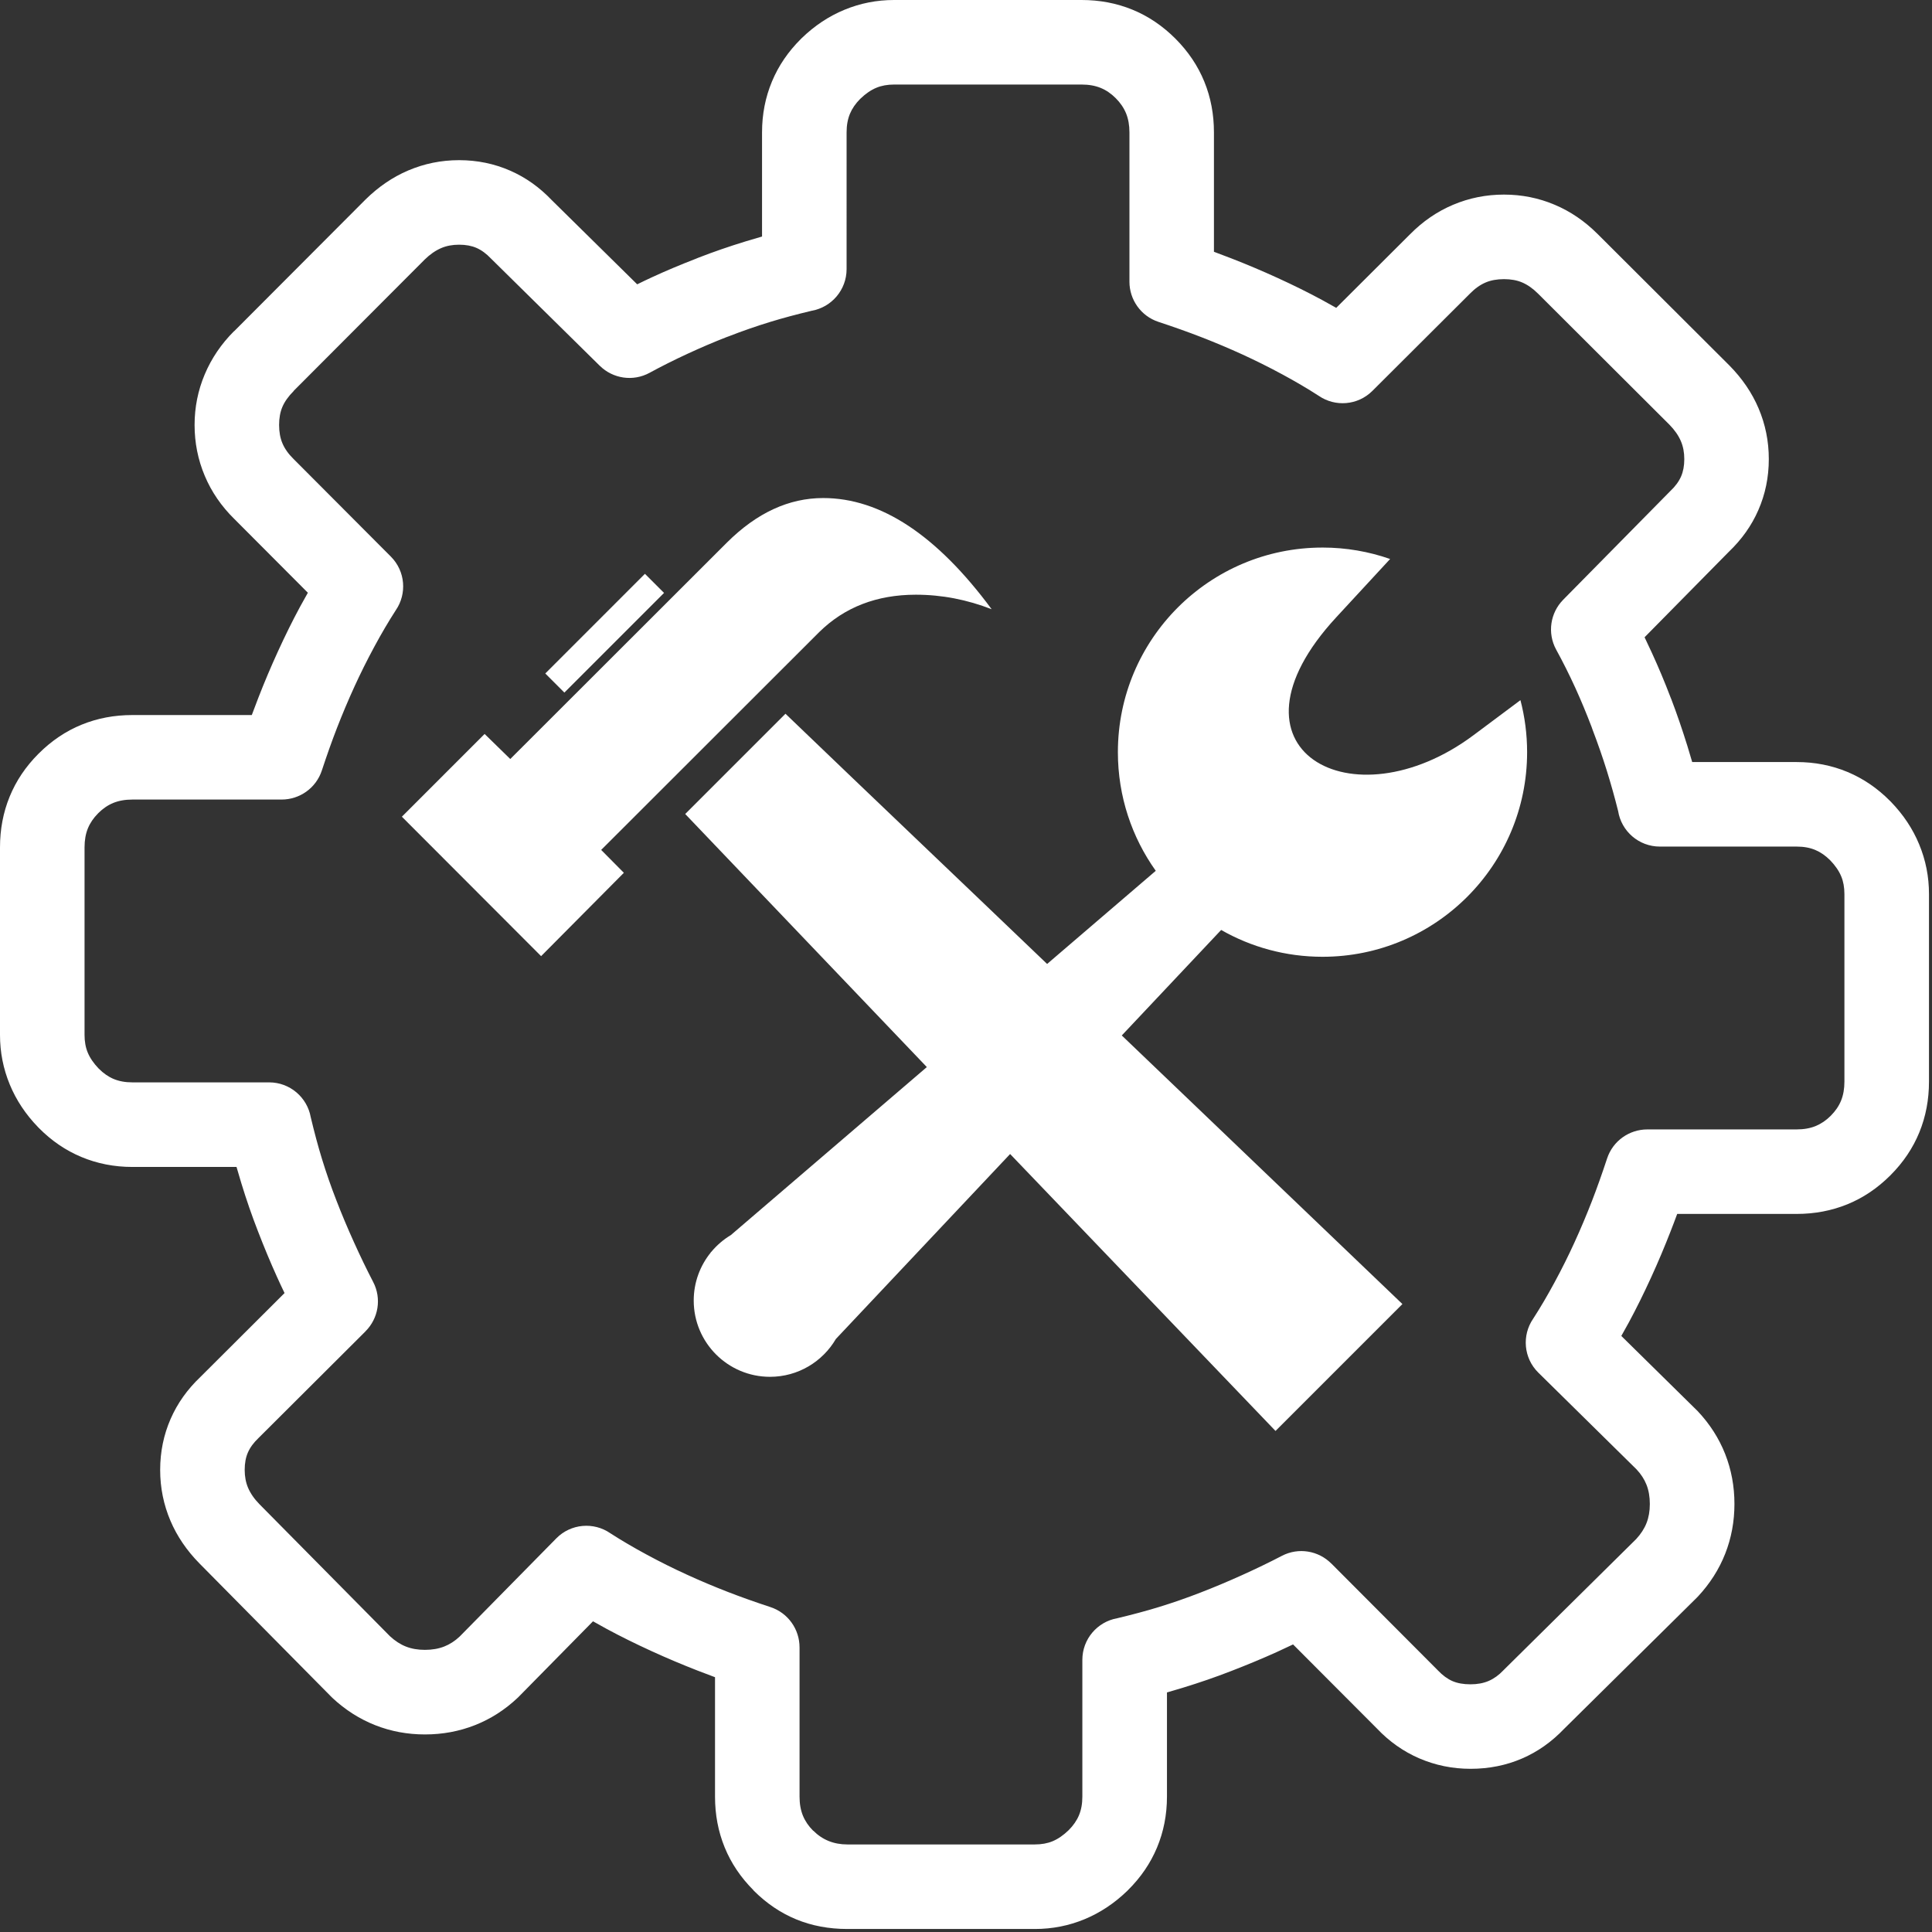 <?xml version="1.0" encoding="UTF-8" standalone="no"?>
<svg xmlns="http://www.w3.org/2000/svg" viewBox="0 0 128 128">
  <rect x="0" y="0" width="128" height="128" fill="#333333" stroke="none"/>
  <style>
    path { fill:white; stroke:none; }
  </style>
  <g transform="scale(0.213)" id="g4028">
    <path d="m 308.45,189.498 c -7.611,-2.968 -15.469,-4.517 -23.573,-4.517 -12.188,0 -22.211,3.899 -30.07,11.633 l -67.813,67.75 7.055,7.118 -25.74,25.923 -43.309,-43.374 25.738,-25.74 7.981,7.796 67.44,-67.377 c 9.28,-9.217 19.243,-13.797 29.885,-13.797 17.882,0 35.331,11.51 52.406,34.587 z M 411.357,170.314 c 7.371,0 14.447,1.256 21.032,3.56 l -16.731,18.11 c -38.011,41.121 4.885,64.913 42.685,36.684 l 14.581,-10.886 c 1.353,5.164 2.076,10.587 2.076,16.176 0,35.151 -28.492,63.646 -63.646,63.646 -11.467,0 -22.228,-3.033 -31.52,-8.343 l -30.91,32.816 c 29.093,27.851 58.194,55.696 87.29,83.542 l -39.472,39.472 c -27.526,-28.703 -55.041,-57.419 -82.55,-86.139 l -54.198,57.531 c -4.116,7.038 -11.752,11.769 -20.491,11.769 -13.099,0 -23.724,-10.621 -23.724,-23.724 0,-5.662 1.991,-10.866 5.304,-14.945 l -0.034,-0.034 0.208,-0.179 c 1.712,-2.059 3.765,-3.822 6.073,-5.207 l 60.957,-52.255 -75.156,-78.716 31.186,-31.184 c 28.93,27.788 52.415,50.079 81.383,77.828 l 33.793,-28.973 c -7.417,-10.408 -11.781,-23.143 -11.781,-36.9 0,-35.154 28.492,-63.646 63.646,-63.646 z m -204.809,14.111 -30.998,30.998 -5.942,-5.939 30.998,-31.001 z" />
    <path d="m 478.399,91.333 c -1.611,-1.611 -3.271,-2.773 -4.98,-3.496 -1.602,-0.679 -3.472,-1.011 -5.615,-1.011 -2.153,0 -4.062,0.342 -5.684,1.03 -1.68,0.708 -3.301,1.851 -4.853,3.428 l -0.103,0.103 -30.307,30.215 c -4.541,4.517 -11.558,5.019 -16.65,1.528 -3.564,-2.305 -7.363,-4.526 -11.348,-6.68 -4.224,-2.285 -8.364,-4.336 -12.407,-6.191 -4.214,-1.924 -8.516,-3.735 -12.895,-5.435 -3.97,-1.543 -8.393,-3.115 -13.218,-4.707 -5.522,-1.821 -9.033,-6.958 -9.033,-12.48 v 0 -46.474 c 0,-2.227 -0.352,-4.194 -1.05,-5.908 -0.698,-1.694 -1.763,-3.271 -3.232,-4.736 -1.431,-1.431 -2.983,-2.49 -4.683,-3.179 -1.709,-0.698 -3.682,-1.045 -5.913,-1.045 h -58.325 c -2.065,0 -3.896,0.332 -5.498,0.996 -1.699,0.698 -3.364,1.841 -5.01,3.433 l -0.019,0.015 c -1.445,1.445 -2.51,2.983 -3.193,4.619 -0.703,1.675 -1.055,3.608 -1.055,5.806 V 83.711 c 0,6.47 -4.673,11.846 -10.825,12.944 -4.673,1.113 -8.989,2.266 -12.92,3.472 -4.307,1.318 -8.638,2.817 -12.978,4.512 -0.215,0.083 -0.43,0.161 -0.645,0.229 -3.794,1.475 -7.793,3.184 -11.992,5.122 -4.268,1.968 -8.242,3.965 -11.924,5.972 -5.19,2.827 -11.45,1.777 -15.454,-2.163 l -0.005,0.005 -33.564,-33.081 -0.308,-0.308 v 0.005 c -1.431,-1.514 -2.935,-2.622 -4.512,-3.311 -1.514,-0.659 -3.306,-0.996 -5.395,-0.996 -2.075,0 -3.931,0.352 -5.561,1.05 -1.787,0.762 -3.496,1.953 -5.137,3.56 l -0.01,0.01 -40.717,40.81 -0.024,0.029 0.024,0.024 c -1.67,1.67 -2.852,3.33 -3.55,4.98 -0.679,1.602 -1.016,3.472 -1.016,5.61 0,2.158 0.342,4.062 1.03,5.693 0.708,1.675 1.846,3.296 3.428,4.849 l 0.103,0.103 30.215,30.312 c 4.517,4.541 5.019,11.558 1.528,16.65 -2.305,3.569 -4.526,7.363 -6.675,11.348 -2.285,4.228 -4.336,8.359 -6.191,12.412 -1.929,4.209 -3.74,8.516 -5.444,12.895 -1.543,3.965 -3.11,8.389 -4.702,13.213 -1.821,5.527 -6.963,9.033 -12.48,9.033 v 0.005 H 41.167 c -2.236,0 -4.199,0.347 -5.913,1.04 -1.689,0.693 -3.252,1.748 -4.678,3.179 l -0.054,0.059 v 0 c -1.431,1.431 -2.49,2.988 -3.184,4.678 -0.698,1.714 -1.04,3.682 -1.04,5.913 v 58.33 c 0,2.061 0.327,3.896 0.991,5.493 0.703,1.699 1.846,3.364 3.437,5.015 l 0.015,0.01 c 1.44,1.445 2.983,2.515 4.614,3.193 1.68,0.703 3.613,1.055 5.811,1.055 h 42.544 c 6.47,0 11.846,4.673 12.944,10.83 1.113,4.668 2.266,8.989 3.472,12.92 1.323,4.307 2.817,8.633 4.512,12.974 1.592,4.136 3.398,8.433 5.41,12.886 2.056,4.556 4.067,8.706 6.02,12.461 2.72,5.205 1.592,11.406 -2.373,15.347 l 0.01,0.01 -33.086,32.988 -0.21,0.205 h 0.005 c -1.514,1.436 -2.622,2.939 -3.306,4.512 -0.664,1.514 -0.996,3.311 -0.996,5.4 0,2.075 0.352,3.926 1.045,5.557 0.762,1.787 1.953,3.501 3.564,5.137 l 40.571,41.04 c 1.587,1.47 3.242,2.544 4.976,3.223 1.738,0.688 3.711,1.025 5.918,1.025 2.227,0 4.233,-0.347 6.001,-1.045 1.699,-0.669 3.296,-1.694 4.775,-3.081 l 30.073,-30.552 c 4.536,-4.609 11.641,-5.161 16.787,-1.606 3.56,2.295 7.344,4.507 11.318,6.65 4.228,2.29 8.359,4.341 12.412,6.191 4.209,1.934 8.516,3.745 12.895,5.444 3.965,1.538 8.384,3.11 13.213,4.702 5.527,1.821 9.033,6.963 9.033,12.48 h 0.005 v 46.474 c 0,2.227 0.347,4.194 1.045,5.908 0.693,1.694 1.748,3.252 3.179,4.683 l 0.024,0.029 0.024,-0.029 c 2.866,2.866 6.382,4.277 10.591,4.277 h 58.32 c 2.07,0 3.901,-0.327 5.503,-0.991 1.699,-0.703 3.364,-1.846 5.005,-3.437 l 0.019,-0.015 c 1.44,-1.445 2.51,-2.983 3.193,-4.614 0.708,-1.68 1.06,-3.608 1.06,-5.806 v -42.553 c 0,-6.465 4.663,-11.846 10.825,-12.939 4.663,-1.113 8.984,-2.27 12.92,-3.472 4.302,-1.323 8.633,-2.817 12.969,-4.507 4.141,-1.597 8.442,-3.403 12.905,-5.415 4.541,-2.056 8.696,-4.062 12.436,-6.016 5.215,-2.72 11.416,-1.587 15.356,2.373 l 0.01,-0.01 32.988,33.081 0.2,0.21 v -0.005 c 1.45,1.523 2.954,2.627 4.521,3.311 1.533,0.659 3.384,0.996 5.591,0.996 2.163,0 4.043,-0.352 5.664,-1.05 1.631,-0.708 3.149,-1.797 4.531,-3.257 0.151,-0.166 0.312,-0.327 0.488,-0.488 l 40.864,-40.39 c 1.46,-1.582 2.539,-3.242 3.213,-4.976 0.688,-1.738 1.03,-3.716 1.03,-5.923 0,-2.227 -0.342,-4.233 -1.04,-6.001 -0.679,-1.699 -1.699,-3.291 -3.091,-4.77 L 478.498,426.961 c -4.614,-4.536 -5.161,-11.636 -1.611,-16.787 2.3,-3.56 4.512,-7.344 6.655,-11.313 2.29,-4.224 4.341,-8.359 6.191,-12.412 1.929,-4.209 3.74,-8.516 5.444,-12.895 1.533,-3.965 3.11,-8.389 4.702,-13.218 1.821,-5.527 6.963,-9.033 12.485,-9.033 v -0.005 h 46.464 c 2.231,0 4.204,-0.347 5.913,-1.045 1.689,-0.693 3.252,-1.748 4.683,-3.174 l 0.049,-0.054 v 0 c 1.431,-1.436 2.5,-2.993 3.184,-4.687 0.698,-1.709 1.04,-3.677 1.04,-5.908 v -58.33 c 0,-2.061 -0.322,-3.896 -0.991,-5.498 -0.698,-1.694 -1.841,-3.364 -3.433,-5.015 l -0.019,-0.015 c -1.44,-1.445 -2.983,-2.51 -4.614,-3.193 -1.67,-0.703 -3.603,-1.055 -5.806,-1.055 h -42.544 c -6.553,0 -11.977,-4.78 -12.978,-11.045 -1.03,-4.116 -2.192,-8.291 -3.511,-12.529 -1.27,-4.067 -2.754,-8.369 -4.492,-12.915 -0.088,-0.22 -0.161,-0.444 -0.229,-0.669 -1.65,-4.321 -3.34,-8.384 -5.073,-12.187 -1.88,-4.116 -3.872,-8.096 -5.981,-11.943 -2.822,-5.19 -1.772,-11.45 2.163,-15.454 v -0.005 l 33.081,-33.564 c 0.103,-0.103 0.2,-0.205 0.308,-0.308 v 0 c 1.519,-1.431 2.622,-2.935 3.311,-4.507 0.659,-1.514 1.001,-3.306 1.001,-5.395 0,-2.075 -0.352,-3.931 -1.05,-5.561 -0.762,-1.787 -1.953,-3.496 -3.564,-5.137 l -0.01,-0.01 -40.815,-40.717 z m 5.186,-27.641 c 4.893,2.065 9.336,5.088 13.34,9.092 l 0.01,0.005 40.923,40.83 0.103,0.103 c 3.94,4.004 6.953,8.413 9.014,13.247 2.129,4.985 3.203,10.264 3.203,15.835 0,5.654 -1.099,10.937 -3.262,15.874 -2.109,4.844 -5.19,9.15 -9.175,12.954 l -26.206,26.587 c 0.771,1.606 1.543,3.232 2.29,4.878 2.1,4.58 4.023,9.17 5.771,13.765 0.098,0.205 0.181,0.415 0.259,0.63 1.743,4.575 3.413,9.438 5.005,14.556 0.513,1.65 1.011,3.311 1.489,4.985 h 32.48 c 5.644,0 10.928,1.035 15.879,3.105 4.863,2.036 9.258,5.039 13.179,8.989 l 0.278,0.278 c 3.862,3.994 6.792,8.398 8.784,13.232 2.041,4.917 3.052,10.068 3.052,15.464 v 58.325 c 0,5.61 -0.991,10.864 -2.993,15.771 -2.002,4.897 -4.985,9.346 -8.975,13.345 l -0.019,0.015 -0.029,0.034 -0.019,0.019 c -4.004,3.989 -8.447,6.982 -13.359,8.984 -4.912,1.997 -10.166,2.993 -15.771,2.993 h -37.153 c -0.649,1.748 -1.323,3.555 -2.051,5.4 -1.86,4.78 -3.872,9.56 -6.055,14.336 -2.261,4.936 -4.561,9.6 -6.904,13.95 -0.771,1.426 -1.562,2.847 -2.373,4.268 l 23.193,22.832 c 0.171,0.161 0.332,0.322 0.508,0.498 3.804,4.023 6.665,8.491 8.594,13.374 1.934,4.902 2.891,10.098 2.891,15.557 0,5.439 -0.952,10.591 -2.871,15.473 -1.919,4.868 -4.751,9.316 -8.516,13.35 v -0.005 c -0.132,0.137 -0.269,0.283 -0.41,0.42 l -41.162,40.688 c -3.862,4.048 -8.213,7.143 -13.096,9.243 -4.932,2.129 -10.264,3.208 -16.03,3.208 -5.644,0 -10.967,-1.104 -15.967,-3.257 -4.951,-2.144 -9.326,-5.244 -13.14,-9.268 l -26.094,-26.162 c -1.743,0.84 -3.452,1.636 -5.112,2.388 -4.443,2.002 -9.194,3.979 -14.238,5.928 -4.741,1.846 -9.687,3.55 -14.819,5.122 -1.709,0.522 -3.394,1.02 -5.054,1.494 v 32.412 c 0,5.64 -1.04,10.928 -3.11,15.874 -2.041,4.868 -5.034,9.258 -8.994,13.183 l -0.278,0.283 c -3.994,3.853 -8.403,6.777 -13.227,8.779 -4.922,2.036 -10.073,3.047 -15.469,3.047 h -58.33 c -11.47,0 -21.157,-3.955 -29.184,-11.982 l 0.024,-0.024 c -4.004,-4.009 -7.007,-8.467 -9.009,-13.384 -2.002,-4.912 -2.998,-10.161 -2.998,-15.771 v -37.153 c -1.753,-0.649 -3.555,-1.328 -5.405,-2.051 -4.775,-1.86 -9.556,-3.872 -14.331,-6.06 -4.936,-2.256 -9.6,-4.561 -13.955,-6.909 -1.421,-0.767 -2.842,-1.558 -4.263,-2.368 l -22.832,23.193 c -0.161,0.171 -0.327,0.337 -0.498,0.503 -4.023,3.813 -8.491,6.675 -13.374,8.599 -4.902,1.934 -10.098,2.895 -15.557,2.895 -5.439,0 -10.596,-0.952 -15.473,-2.876 -4.868,-1.919 -9.311,-4.751 -13.35,-8.511 l 0.005,-0.01 c -0.142,-0.127 -0.283,-0.264 -0.415,-0.405 L 62.031,486.29 c -3.936,-4.004 -6.948,-8.418 -9.009,-13.252 -2.124,-4.99 -3.203,-10.264 -3.203,-15.83 0,-5.654 1.099,-10.937 3.257,-15.879 2.134,-4.878 5.229,-9.209 9.263,-13.037 l 26.167,-26.094 c -0.84,-1.743 -1.641,-3.452 -2.393,-5.127 -2.007,-4.438 -3.979,-9.18 -5.923,-14.219 -1.846,-4.741 -3.555,-9.687 -5.127,-14.824 -0.522,-1.714 -1.02,-3.394 -1.494,-5.054 H 41.167 c -5.644,0 -10.933,-1.04 -15.874,-3.11 -4.873,-2.036 -9.263,-5.034 -13.183,-8.989 l -0.283,-0.293 C 7.969,346.594 5.044,342.185 3.047,337.356 1.011,332.434 0,327.283 0,321.897 v -58.33 c 0,-5.61 0.996,-10.864 2.998,-15.771 2.002,-4.907 4.985,-9.355 8.979,-13.354 l 0.005,-0.005 0.029,-0.024 0.024,-0.024 c 4.004,-3.994 8.447,-6.982 13.359,-8.984 4.907,-2.002 10.161,-2.993 15.771,-2.993 h 37.153 c 0.645,-1.753 1.328,-3.555 2.051,-5.405 1.855,-4.775 3.872,-9.556 6.06,-14.336 2.256,-4.936 4.556,-9.6 6.909,-13.95 0.781,-1.45 1.592,-2.9 2.422,-4.351 l -22.856,-22.93 -0.01,-0.005 c -4.038,-3.97 -7.095,-8.437 -9.18,-13.374 -2.134,-5.039 -3.188,-10.342 -3.188,-15.864 0,-5.513 1.05,-10.767 3.169,-15.781 2.1,-4.966 5.127,-9.434 9.097,-13.403 l 0.024,0.024 40.8,-40.898 0.103,-0.103 c 4.004,-3.936 8.413,-6.948 13.247,-9.009 4.99,-2.124 10.264,-3.208 15.835,-3.208 5.649,0 10.933,1.099 15.874,3.257 4.844,2.114 9.15,5.19 12.954,9.18 l 26.567,26.181 c 1.597,-0.791 3.188,-1.548 4.775,-2.28 4.087,-1.885 8.599,-3.784 13.535,-5.698 0.21,-0.098 0.425,-0.186 0.64,-0.269 4.741,-1.846 9.692,-3.555 14.829,-5.127 1.709,-0.522 3.394,-1.02 5.054,-1.494 V 41.162 c 0,-5.64 1.04,-10.928 3.11,-15.869 2.036,-4.873 5.039,-9.263 8.989,-13.188 l 0.278,-0.278 C 253.401,7.969 257.805,5.049 262.634,3.052 267.556,1.011 272.708,0 278.103,0 h 58.32 c 5.605,0 10.864,0.991 15.771,2.993 4.932,2.012 9.394,5.015 13.418,9.033 3.975,3.984 6.973,8.437 8.984,13.364 2.002,4.907 2.993,10.161 2.993,15.766 v 37.158 c 1.753,0.649 3.55,1.333 5.405,2.051 4.77,1.855 9.546,3.872 14.326,6.055 4.941,2.256 9.604,4.561 13.95,6.914 1.46,0.786 2.91,1.592 4.36,2.422 l 22.925,-22.856 0.01,-0.005 c 3.97,-4.038 8.442,-7.095 13.369,-9.18 5.044,-2.134 10.337,-3.188 15.859,-3.188 5.522,0 10.776,1.045 15.791,3.164 z" />
  </g>
</svg>
